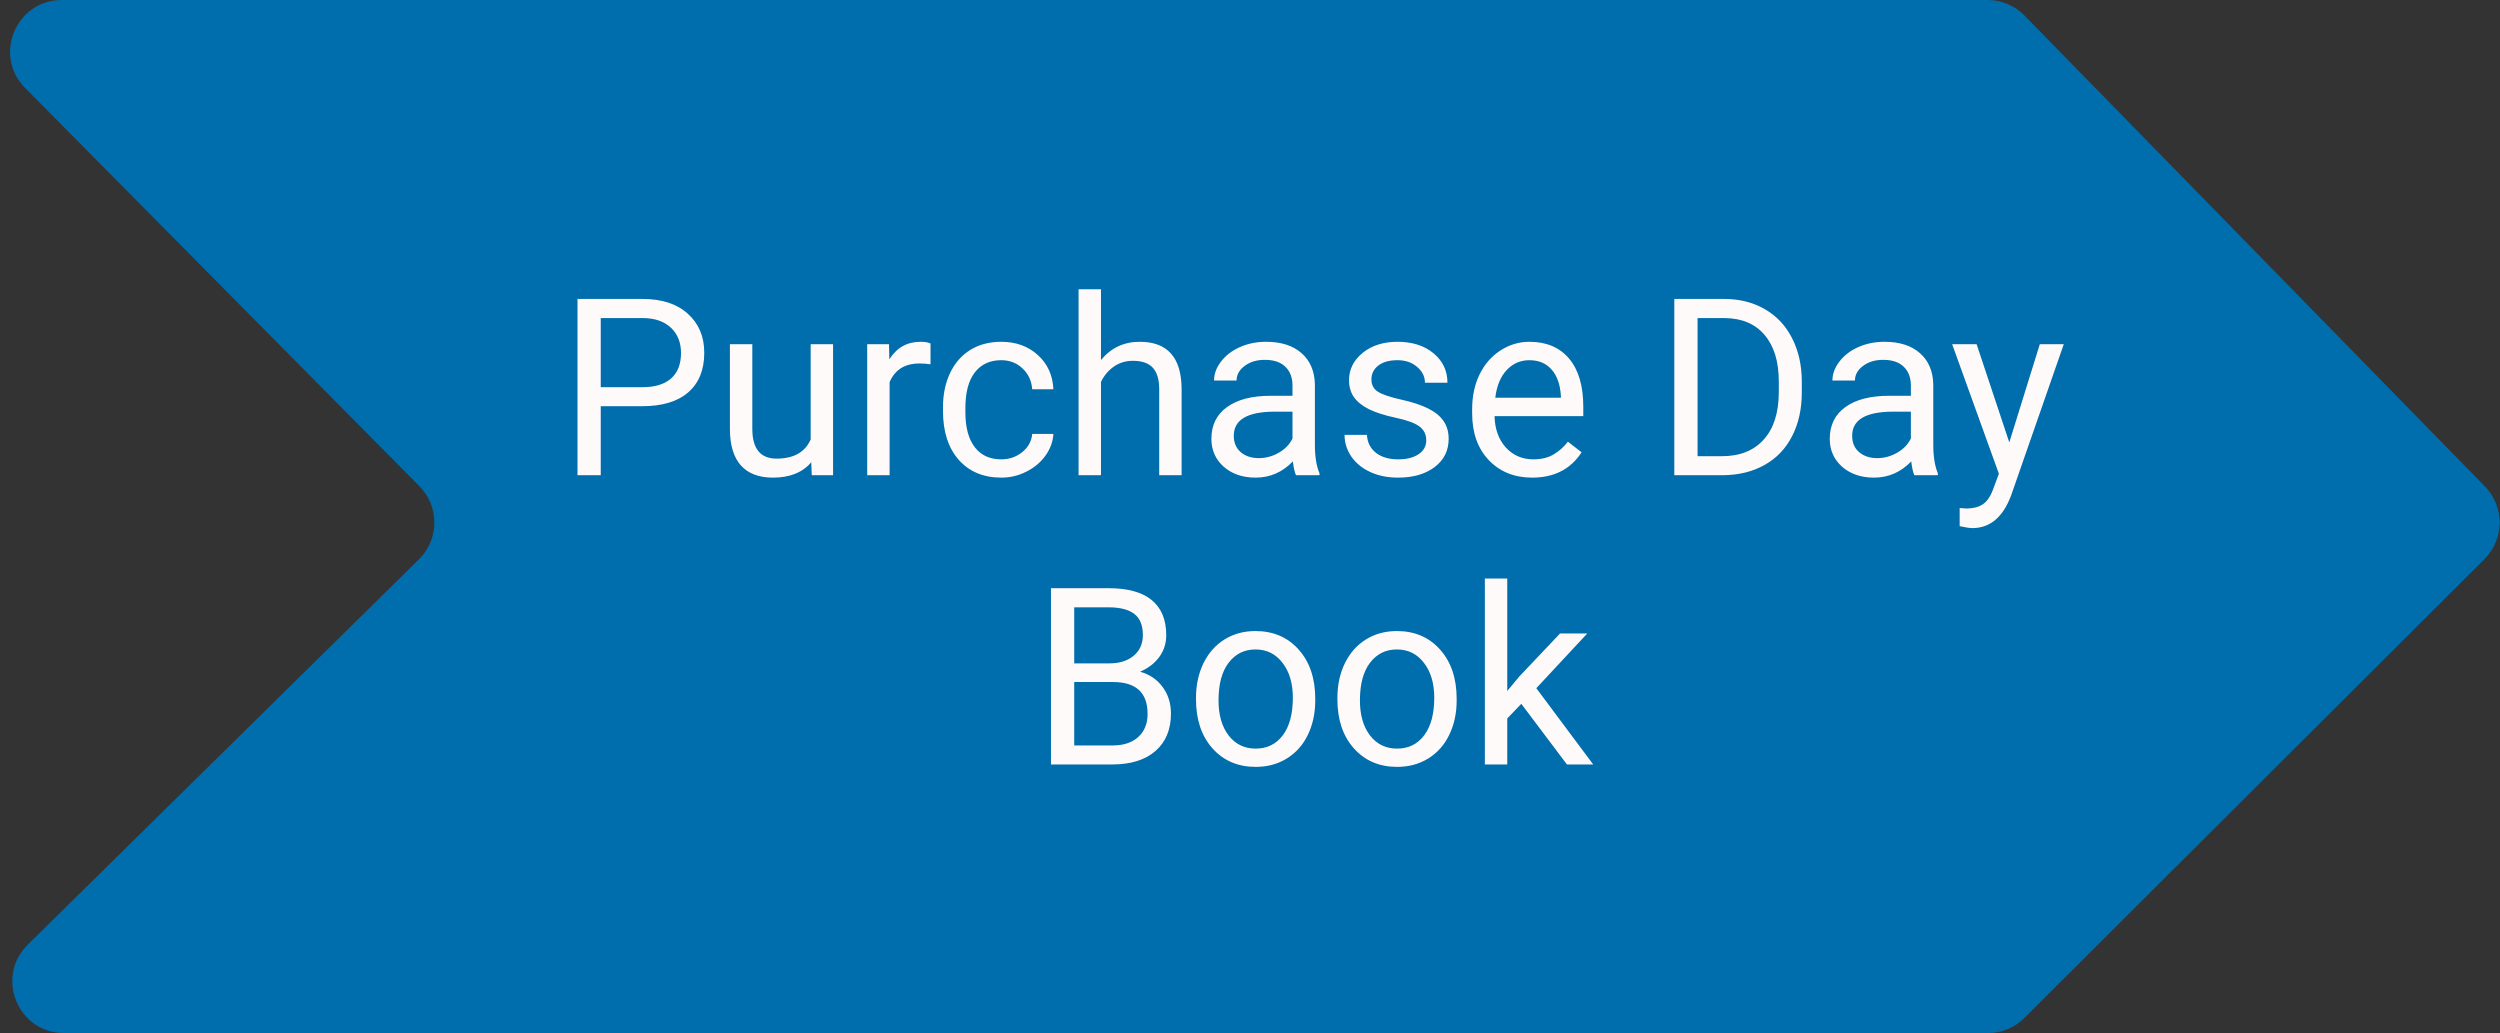 <svg width="242" height="100" viewBox="0 0 242 100" fill="none" xmlns="http://www.w3.org/2000/svg">
<rect x="0" y="0" width="242" height="100" fill="#333333" stroke="none"/>
<path d="M2.434 8.518C-0.692 5.361 1.544 0 5.987 0H192.397C193.743 0 195.032 0.542 195.972 1.504L240.539 47.086C242.456 49.046 242.437 52.185 240.495 54.121L195.965 98.54C195.028 99.475 193.758 100 192.434 100H6.201C1.728 100 -0.494 94.577 2.692 91.438L40.554 54.143C42.525 52.202 42.545 49.029 40.598 47.063L2.434 8.518Z" fill="#006EAC"/>
<path d="M58.152 39.32V46H55.902V28.938H62.195C64.062 28.938 65.523 29.414 66.578 30.367C67.641 31.32 68.172 32.582 68.172 34.152C68.172 35.809 67.652 37.086 66.613 37.984C65.582 38.875 64.102 39.32 62.172 39.32H58.152ZM58.152 37.48H62.195C63.398 37.48 64.32 37.199 64.961 36.637C65.602 36.066 65.922 35.246 65.922 34.176C65.922 33.16 65.602 32.348 64.961 31.738C64.32 31.129 63.441 30.812 62.324 30.789H58.152V37.48ZM78.531 44.746C77.688 45.738 76.449 46.234 74.816 46.234C73.465 46.234 72.434 45.844 71.723 45.062C71.019 44.273 70.664 43.109 70.656 41.57V33.32H72.824V41.512C72.824 43.434 73.606 44.395 75.168 44.395C76.824 44.395 77.926 43.777 78.473 42.543V33.32H80.641V46H78.578L78.531 44.746ZM90.074 35.266C89.746 35.211 89.391 35.184 89.008 35.184C87.586 35.184 86.621 35.789 86.113 37V46H83.945V33.32H86.055L86.09 34.785C86.801 33.652 87.809 33.086 89.113 33.086C89.535 33.086 89.856 33.141 90.074 33.25V35.266ZM96.93 44.465C97.703 44.465 98.379 44.23 98.957 43.762C99.535 43.293 99.856 42.707 99.918 42.004H101.969C101.93 42.73 101.68 43.422 101.219 44.078C100.758 44.734 100.141 45.258 99.367 45.648C98.602 46.039 97.789 46.234 96.93 46.234C95.203 46.234 93.828 45.66 92.805 44.512C91.789 43.355 91.281 41.777 91.281 39.777V39.414C91.281 38.18 91.508 37.082 91.961 36.121C92.414 35.16 93.062 34.414 93.906 33.883C94.758 33.352 95.762 33.086 96.918 33.086C98.34 33.086 99.519 33.512 100.457 34.363C101.402 35.215 101.906 36.32 101.969 37.68H99.918C99.856 36.859 99.543 36.188 98.981 35.664C98.426 35.133 97.738 34.867 96.918 34.867C95.816 34.867 94.961 35.266 94.352 36.062C93.75 36.852 93.449 37.996 93.449 39.496V39.906C93.449 41.367 93.75 42.492 94.352 43.281C94.953 44.07 95.812 44.465 96.93 44.465ZM106.574 34.855C107.535 33.676 108.785 33.086 110.324 33.086C113.004 33.086 114.355 34.598 114.379 37.621V46H112.211V37.609C112.203 36.695 111.992 36.02 111.578 35.582C111.172 35.145 110.535 34.926 109.668 34.926C108.965 34.926 108.348 35.113 107.816 35.488C107.285 35.863 106.871 36.355 106.574 36.965V46H104.406V28H106.574V34.855ZM125.453 46C125.328 45.75 125.227 45.305 125.148 44.664C124.141 45.711 122.938 46.234 121.539 46.234C120.289 46.234 119.262 45.883 118.457 45.18C117.66 44.469 117.262 43.57 117.262 42.484C117.262 41.164 117.762 40.141 118.762 39.414C119.77 38.68 121.184 38.312 123.004 38.312H125.113V37.316C125.113 36.559 124.887 35.957 124.434 35.512C123.98 35.059 123.312 34.832 122.43 34.832C121.656 34.832 121.008 35.027 120.484 35.418C119.961 35.809 119.699 36.281 119.699 36.836H117.52C117.52 36.203 117.742 35.594 118.188 35.008C118.641 34.414 119.25 33.945 120.016 33.602C120.789 33.258 121.637 33.086 122.559 33.086C124.02 33.086 125.164 33.453 125.992 34.188C126.82 34.914 127.25 35.918 127.281 37.199V43.035C127.281 44.199 127.43 45.125 127.727 45.812V46H125.453ZM121.855 44.348C122.535 44.348 123.18 44.172 123.789 43.82C124.398 43.469 124.84 43.012 125.113 42.449V39.848H123.414C120.758 39.848 119.43 40.625 119.43 42.18C119.43 42.859 119.656 43.391 120.109 43.773C120.562 44.156 121.145 44.348 121.855 44.348ZM138.062 42.637C138.062 42.051 137.84 41.598 137.395 41.277C136.957 40.949 136.188 40.668 135.086 40.434C133.992 40.199 133.121 39.918 132.473 39.59C131.832 39.262 131.355 38.871 131.043 38.418C130.738 37.965 130.586 37.426 130.586 36.801C130.586 35.762 131.023 34.883 131.898 34.164C132.781 33.445 133.906 33.086 135.273 33.086C136.711 33.086 137.875 33.457 138.766 34.199C139.664 34.941 140.113 35.891 140.113 37.047H137.934C137.934 36.453 137.68 35.941 137.172 35.512C136.672 35.082 136.039 34.867 135.273 34.867C134.484 34.867 133.867 35.039 133.422 35.383C132.977 35.727 132.754 36.176 132.754 36.73C132.754 37.254 132.961 37.648 133.375 37.914C133.789 38.18 134.535 38.434 135.613 38.676C136.699 38.918 137.578 39.207 138.25 39.543C138.922 39.879 139.418 40.285 139.738 40.762C140.066 41.23 140.23 41.805 140.23 42.484C140.23 43.617 139.777 44.527 138.871 45.215C137.965 45.895 136.789 46.234 135.344 46.234C134.328 46.234 133.43 46.055 132.648 45.695C131.867 45.336 131.254 44.836 130.809 44.195C130.371 43.547 130.152 42.848 130.152 42.098H132.32C132.359 42.824 132.648 43.402 133.188 43.832C133.734 44.254 134.453 44.465 135.344 44.465C136.164 44.465 136.82 44.301 137.312 43.973C137.812 43.637 138.062 43.191 138.062 42.637ZM148.316 46.234C146.598 46.234 145.199 45.672 144.121 44.547C143.043 43.414 142.504 41.902 142.504 40.012V39.613C142.504 38.355 142.742 37.234 143.219 36.25C143.703 35.258 144.375 34.484 145.234 33.93C146.102 33.367 147.039 33.086 148.047 33.086C149.695 33.086 150.977 33.629 151.891 34.715C152.805 35.801 153.262 37.355 153.262 39.379V40.281H144.672C144.703 41.531 145.066 42.543 145.762 43.316C146.465 44.082 147.355 44.465 148.434 44.465C149.199 44.465 149.848 44.309 150.379 43.996C150.91 43.684 151.375 43.27 151.773 42.754L153.098 43.785C152.035 45.418 150.441 46.234 148.316 46.234ZM148.047 34.867C147.172 34.867 146.438 35.188 145.844 35.828C145.25 36.461 144.883 37.352 144.742 38.5H151.094V38.336C151.031 37.234 150.734 36.383 150.203 35.781C149.672 35.172 148.953 34.867 148.047 34.867ZM162.074 46V28.938H166.891C168.375 28.938 169.688 29.266 170.828 29.922C171.969 30.578 172.848 31.512 173.465 32.723C174.09 33.934 174.406 35.324 174.414 36.895V37.984C174.414 39.594 174.102 41.004 173.477 42.215C172.859 43.426 171.973 44.355 170.816 45.004C169.668 45.652 168.328 45.984 166.797 46H162.074ZM164.324 30.789V44.16H166.691C168.426 44.16 169.773 43.621 170.734 42.543C171.703 41.465 172.188 39.93 172.188 37.938V36.941C172.188 35.004 171.73 33.5 170.816 32.43C169.91 31.352 168.621 30.805 166.949 30.789H164.324ZM185.312 46C185.188 45.75 185.086 45.305 185.008 44.664C184 45.711 182.797 46.234 181.398 46.234C180.148 46.234 179.121 45.883 178.316 45.18C177.52 44.469 177.121 43.57 177.121 42.484C177.121 41.164 177.621 40.141 178.621 39.414C179.629 38.68 181.043 38.312 182.863 38.312H184.973V37.316C184.973 36.559 184.746 35.957 184.293 35.512C183.84 35.059 183.172 34.832 182.289 34.832C181.516 34.832 180.867 35.027 180.344 35.418C179.82 35.809 179.559 36.281 179.559 36.836H177.379C177.379 36.203 177.602 35.594 178.047 35.008C178.5 34.414 179.109 33.945 179.875 33.602C180.648 33.258 181.496 33.086 182.418 33.086C183.879 33.086 185.023 33.453 185.852 34.188C186.68 34.914 187.109 35.918 187.141 37.199V43.035C187.141 44.199 187.289 45.125 187.586 45.812V46H185.312ZM181.715 44.348C182.395 44.348 183.039 44.172 183.648 43.82C184.258 43.469 184.699 43.012 184.973 42.449V39.848H183.273C180.617 39.848 179.289 40.625 179.289 42.18C179.289 42.859 179.516 43.391 179.969 43.773C180.422 44.156 181.004 44.348 181.715 44.348ZM194.5 42.824L197.453 33.32H199.773L194.676 47.957C193.887 50.066 192.633 51.121 190.914 51.121L190.504 51.086L189.695 50.934V49.176L190.281 49.223C191.016 49.223 191.586 49.074 191.992 48.777C192.406 48.48 192.746 47.938 193.012 47.148L193.492 45.859L188.969 33.32H191.336L194.5 42.824ZM101.734 74V56.938H107.312C109.164 56.938 110.555 57.32 111.484 58.086C112.422 58.852 112.891 59.984 112.891 61.484C112.891 62.281 112.664 62.988 112.211 63.605C111.758 64.215 111.141 64.688 110.359 65.023C111.281 65.281 112.008 65.773 112.539 66.5C113.078 67.219 113.348 68.078 113.348 69.078C113.348 70.609 112.852 71.812 111.859 72.688C110.867 73.562 109.465 74 107.652 74H101.734ZM103.984 66.019V72.16H107.699C108.746 72.16 109.57 71.891 110.172 71.352C110.781 70.805 111.086 70.055 111.086 69.102C111.086 67.047 109.969 66.019 107.734 66.019H103.984ZM103.984 64.215H107.383C108.367 64.215 109.152 63.969 109.738 63.477C110.332 62.984 110.629 62.316 110.629 61.473C110.629 60.535 110.355 59.855 109.809 59.434C109.262 59.004 108.43 58.789 107.312 58.789H103.984V64.215ZM115.773 67.543C115.773 66.301 116.016 65.184 116.5 64.191C116.992 63.199 117.672 62.434 118.539 61.895C119.414 61.355 120.41 61.086 121.527 61.086C123.254 61.086 124.648 61.684 125.711 62.879C126.781 64.074 127.316 65.664 127.316 67.648V67.801C127.316 69.035 127.078 70.144 126.602 71.129C126.133 72.106 125.457 72.867 124.574 73.414C123.699 73.961 122.691 74.234 121.551 74.234C119.832 74.234 118.438 73.637 117.367 72.441C116.305 71.246 115.773 69.664 115.773 67.695V67.543ZM117.953 67.801C117.953 69.207 118.277 70.336 118.926 71.188C119.582 72.039 120.457 72.465 121.551 72.465C122.652 72.465 123.527 72.035 124.176 71.176C124.824 70.309 125.148 69.098 125.148 67.543C125.148 66.152 124.816 65.027 124.152 64.168C123.496 63.301 122.621 62.867 121.527 62.867C120.457 62.867 119.594 63.293 118.938 64.144C118.281 64.996 117.953 66.215 117.953 67.801ZM129.461 67.543C129.461 66.301 129.703 65.184 130.188 64.191C130.68 63.199 131.359 62.434 132.227 61.895C133.102 61.355 134.098 61.086 135.215 61.086C136.941 61.086 138.336 61.684 139.398 62.879C140.469 64.074 141.004 65.664 141.004 67.648V67.801C141.004 69.035 140.766 70.144 140.289 71.129C139.82 72.106 139.145 72.867 138.262 73.414C137.387 73.961 136.379 74.234 135.238 74.234C133.52 74.234 132.125 73.637 131.055 72.441C129.992 71.246 129.461 69.664 129.461 67.695V67.543ZM131.641 67.801C131.641 69.207 131.965 70.336 132.613 71.188C133.27 72.039 134.145 72.465 135.238 72.465C136.34 72.465 137.215 72.035 137.863 71.176C138.512 70.309 138.836 69.098 138.836 67.543C138.836 66.152 138.504 65.027 137.84 64.168C137.184 63.301 136.309 62.867 135.215 62.867C134.145 62.867 133.281 63.293 132.625 64.144C131.969 64.996 131.641 66.215 131.641 67.801ZM147.262 68.129L145.902 69.547V74H143.734V56H145.902V66.887L147.062 65.492L151.012 61.32H153.648L148.715 66.617L154.223 74H151.68L147.262 68.129Z" fill="#FFFAFA"/>
</svg>

